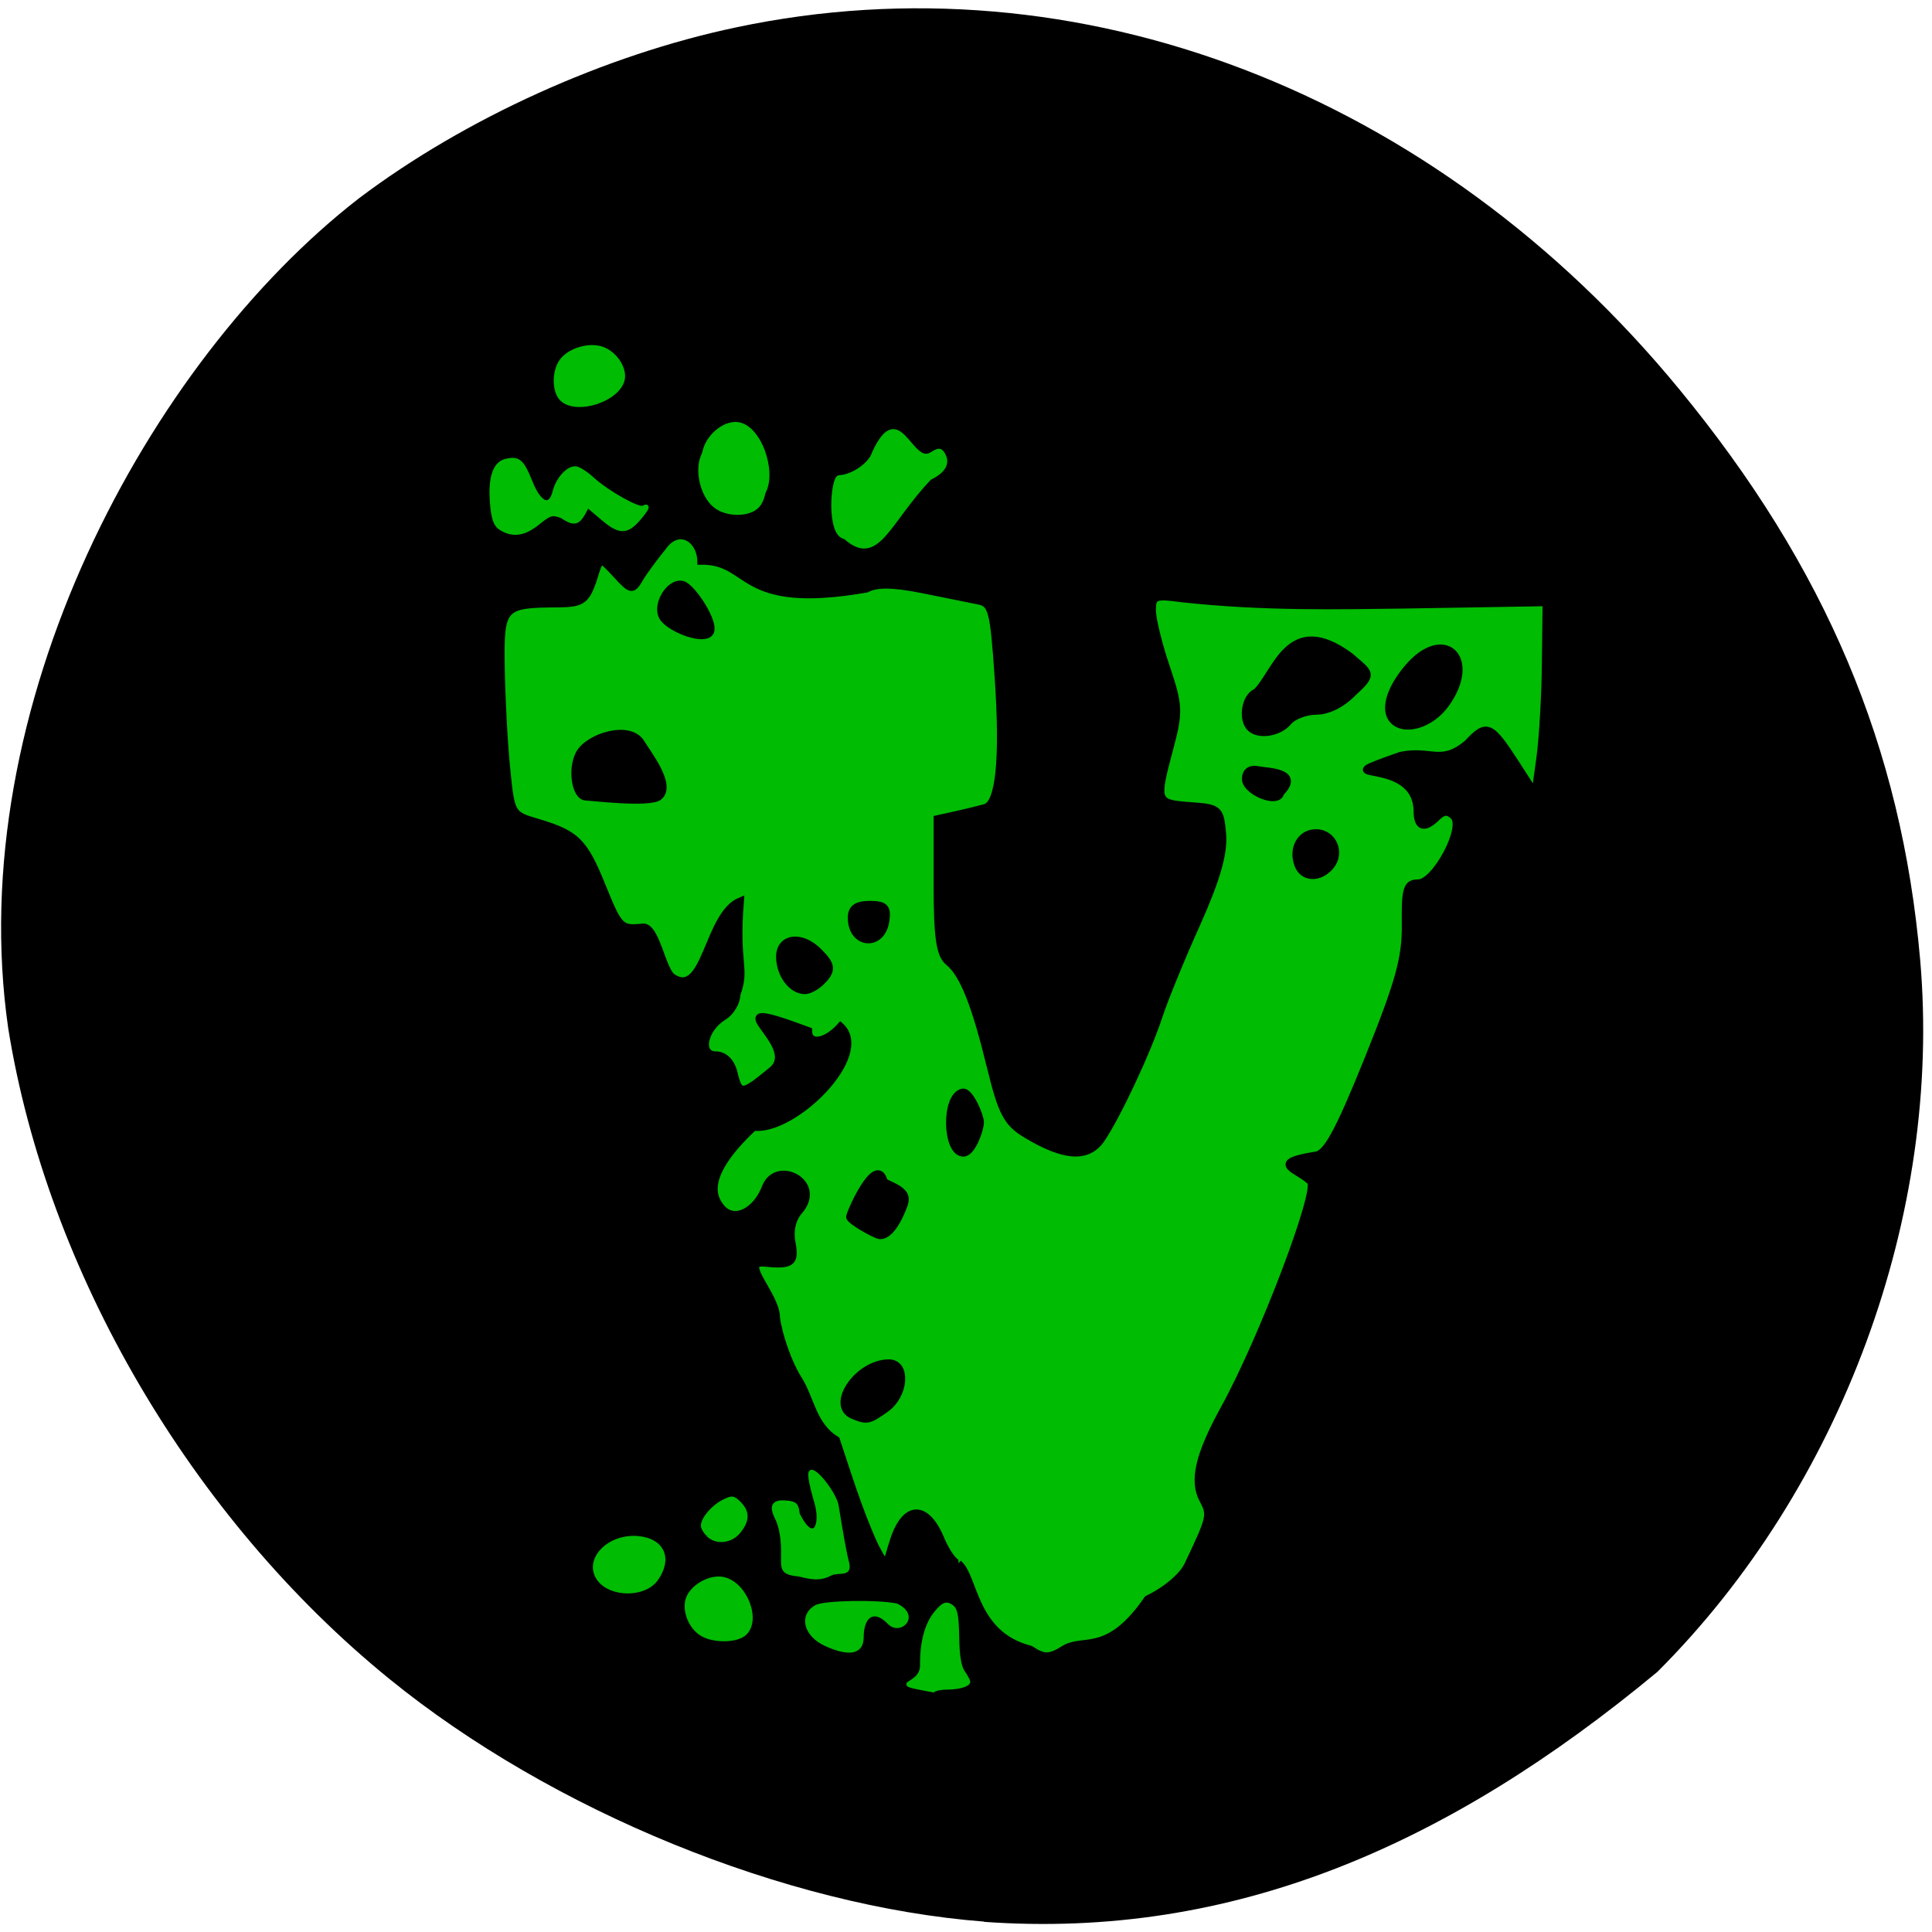 <svg xmlns="http://www.w3.org/2000/svg" viewBox="0 0 32 32"><path d="m 16.301 31.828 c -3.297 -0.254 -7.16 -1.832 -9.852 -4.02 c -3.277 -2.664 -5.668 -6.75 -6.313 -10.777 c -0.766 -5.316 2.32 -11.04 5.809 -13.746 c 1.754 -1.324 4.074 -2.375 6.25 -2.832 c 5.66 -1.199 11.566 1.066 15.617 5.992 c 2.43 2.953 3.684 5.93 3.992 9.453 c 0.367 4.219 -1.301 8.746 -4.352 11.793 c -3.465 2.875 -7.03 4.434 -11.152 4.141"/><g fill="#00bc03" transform="scale(0.125)"><path d="m 127 207.16 c -0.563 0 -1.625 -1.5 -2.375 -3.313 c -1.906 -4.531 -4.656 -4.469 -6.188 0.156 c -1.094 3.25 -0.75 4.219 -2.5 0.844 c -2.125 -4.563 -3.844 -10.25 -5.125 -14.06 c -3.125 -1.875 -3.375 -5.5 -5.03 -8.06 c -1.25 -1.969 -2.563 -5.594 -2.906 -8.125 c 0.031 -2.938 -4.844 -7.469 -1.688 -7.25 c 3.719 0.375 4.25 0 3.75 -2.656 c -0.313 -1.656 0.031 -3.219 1.031 -4.313 c 3.094 -3.75 -3 -6.781 -4.5 -3.156 c -1.281 3.375 -4.219 4.781 -5.875 2.813 c -1.125 -1.344 -2.625 -4.219 4.281 -10.688 c 5.25 0.656 15.656 -9.531 11.5 -13.375 c -1.969 2.188 -4.25 2.531 -4.25 0.594 c -13.969 -5.188 -0.594 1.75 -4.844 5.25 c -3.969 3.281 -4.313 3.313 -5.03 0.344 c -0.375 -1.5 -1.281 -2.375 -2.406 -2.375 c -2.281 0 -1.594 -3.438 1 -5.063 c 1 -0.594 1.781 -1.938 1.781 -2.938 c 1.313 -3.625 -0.219 -3.75 0.469 -12.406 c -4.406 1.813 -4.563 12.969 -8.969 10.125 c -1.375 -0.906 -2.188 -6.813 -3.938 -6.656 c -2.938 0.313 -3.156 0.094 -5.375 -5.375 c -2.438 -6.03 -3.438 -7 -8.75 -8.563 c -3.281 -0.969 -3.344 -1.094 -3.938 -7.125 c -0.344 -3.375 -0.656 -9.406 -0.719 -13.375 c -0.125 -8.094 0.156 -8.375 7.625 -8.406 c 3.03 -0.031 3.594 -0.406 4.531 -3.03 c 1 -3.281 0.875 -3.219 3.125 -0.813 c 1.938 2.125 2.125 2.125 3.063 0.531 c 0.563 -0.969 1.938 -2.813 3.03 -4.156 c 2.094 -3.03 5.03 -1.188 5.094 1.813 c 6.844 -0.094 4.75 6.688 21.938 3.688 c 1.344 -0.719 3.438 -0.688 7.313 0.063 c 2.969 0.594 6.313 1.281 7.438 1.5 c 1.875 0.344 2.094 1.156 2.719 10.313 c 0.719 10.594 0.125 16.531 -1.719 17.09 c -2.219 0.594 -4.094 1 -6.375 1.5 v 8.875 c 0 6.875 0.344 9.156 1.5 10.09 c 1.969 1.625 3.531 5.594 5.594 14.06 c 1.438 5.875 2.156 7.25 4.625 8.75 c 5.063 3.063 8.156 3.281 9.969 0.75 c 2.063 -2.969 6.188 -11.75 7.719 -16.469 c 0.688 -2.094 2.906 -7.563 4.969 -12.12 c 2.656 -5.938 3.625 -9.344 3.438 -11.875 c -0.313 -3.438 -0.438 -3.531 -4.344 -3.813 c -4.531 -0.344 -4.563 -0.469 -2.625 -7.719 c 1.25 -4.719 1.219 -5.563 -0.5 -10.656 c -1.031 -3.03 -1.844 -6.406 -1.844 -7.531 c 0 -1.875 0.375 -2 3.844 -1.531 c 10.969 1.219 21.281 0.938 29.5 0.844 l 18.844 -0.313 l -0.094 7.906 c -0.031 4.344 -0.375 10.03 -0.719 12.625 l -0.656 4.75 l -2.531 -3.938 c -3.375 -5.219 -3.875 -5.438 -6.438 -2.688 c -3.531 2.938 -4.781 0.75 -8.844 1.594 c -11.281 3.969 2.031 -0.281 2.188 7.344 c 0 2.219 0.969 2.5 2.656 0.813 c 0.844 -0.813 1.438 -0.844 2.188 -0.094 c 1.5 1.5 -2.438 8.844 -4.719 8.844 c -1.5 0 -1.75 0.75 -1.688 5.438 c 0.063 4.5 -0.844 7.719 -5 18.03 c -3.969 9.844 -5.469 12.375 -6.844 12.594 c -6.563 1.031 -2.344 1.875 -0.719 3.5 c 1.125 1.125 -6.406 20.969 -11.469 30.13 c -3.344 6.094 -4.156 9.531 -2.781 12.06 c 1.063 2 1 2.281 -2 8.594 c -0.688 1.5 -2.969 3.406 -5.344 4.531 c -5.125 7.438 -8.313 5.156 -10.844 6.5 c -2.156 1.344 -2.813 1.375 -4.688 0.156 c -7.625 -1.938 -7.344 -9.563 -9.531 -11.375 m -9.656 -20.469 c 2.594 -1.813 2.906 -6.094 0.438 -6.094 c -4.125 0 -7.969 5.656 -4.719 6.969 c 1.844 0.75 2.063 0.688 4.281 -0.875 m 2.5 -27.25 c 0.719 -1.938 -2.594 -2.469 -2.719 -2.969 c -1.031 -3.594 -4.531 4.25 -4.531 4.781 c 0 0.5 3.5 2.469 4.03 2.469 c 0.5 0 1.813 -0.313 3.25 -4.281 m 10.03 -10.719 c 0 -0.875 -1.406 -4.188 -2.344 -4 c -2.406 0.469 -2.219 8.06 0.094 8.06 c 1.188 0 2.25 -3.188 2.25 -4.063 m -21.09 -18.625 c 1.531 -1.5 1.469 -2.219 -0.344 -4 c -2.281 -2.313 -5.156 -1.906 -5.156 0.688 c 0 2.313 1.594 4.469 3.344 4.469 c 0.563 0 1.531 -0.531 2.156 -1.156 m 8.563 -8.125 c 0.25 -1.719 -0.125 -2.125 -2.125 -2.125 c -1.719 0 -2.438 0.5 -2.438 1.75 c 0 3.656 4.063 4 4.563 0.375 m 58.938 -7.219 c 1.469 -1.781 0.313 -4.406 -1.938 -4.406 c -2.031 0 -3.219 2.094 -2.375 4.281 c 0.688 1.781 2.875 1.844 4.313 0.125 m -89 -9.188 c 1.844 -1.5 -1.531 -5.75 -2.375 -7.156 c -1.531 -2.469 -6.938 -0.813 -8.188 1.469 c -1.094 2.063 -0.5 5.719 0.906 5.719 c 0.438 0 8.438 0.969 9.656 -0.031 m 79.38 -3.563 c -1.031 -0.219 -1.656 0.25 -1.656 1.219 c 0 1.656 4.344 3.469 4.656 1.813 c 2.781 -2.813 -1.75 -2.781 -3 -3.03 m 4.03 -6.375 c 0.656 -0.781 2.344 -1.406 3.75 -1.406 c 1.531 0 3.469 -1 4.844 -2.469 c 2.813 -2.531 2.188 -2.531 -0.438 -4.813 c -8.125 -5.969 -9.75 2.25 -12.438 4.781 c -1.438 0.563 -1.938 3.563 -0.781 4.719 c 1.094 1.094 3.844 0.688 5.063 -0.813 m 20.875 -2.375 c 4.344 -6.094 -0.313 -10.406 -5.094 -4.719 c -2.438 2.906 -3.156 5.656 -1.875 6.938 c 1.563 1.594 5.063 0.469 6.969 -2.219 m -97.5 -9.469 c 0.75 -1.219 -2.344 -5.906 -3.594 -6.313 c -1.719 -0.563 -3.875 2.906 -2.531 4.531 c 1.219 1.469 5.375 3 6.125 1.781" stroke="#000" stroke-width="0.949"/><g stroke="#00bc03"><path d="m 93 216.53 c -1.469 -0.875 -2.344 -3 -1.906 -4.563 c 0.5 -1.719 2.969 -3.125 4.75 -2.75 c 2.938 0.625 4.813 5.531 2.781 7.281 c -1.094 0.938 -4.094 0.969 -5.625 0.031" stroke-width="0.52"/><path d="m 79.5 209.13 c -1.719 -2.375 1.281 -5.469 5 -5.156 c 3.156 0.281 4.156 2.563 2.281 5.188 c -1.5 2.063 -5.781 2.031 -7.281 -0.031" stroke-width="0.888"/><g stroke-width="0.445"><path d="m 93.81 203.38 c -0.406 -0.375 -0.719 -0.938 -0.719 -1.219 c 0 -0.906 1.344 -2.5 2.688 -3.188 c 1.219 -0.625 1.375 -0.625 2.219 0.219 c 1.125 1.156 1.125 2.25 -0.031 3.719 c -1.063 1.375 -3.063 1.594 -4.156 0.5"/><path d="m 109.44 217.91 c -2.75 -1.25 -3.406 -3.844 -1.281 -5.03 c 1.094 -0.594 8.125 -0.719 10.625 -0.188 c 3 1.406 0.469 3.875 -1 2.313 c -1.875 -1.969 -3.563 -1.063 -3.563 1.938 c 0 2.031 -1.656 2.375 -4.781 0.969"/><path d="m 127.63 221.53 c -0.469 -0.656 -0.719 -2.125 -0.75 -4.625 c -0.063 -2.969 -0.219 -3.719 -0.875 -4.125 c -0.656 -0.406 -1 -0.25 -1.875 0.75 c -1.313 1.5 -2 3.844 -2 6.938 c 0.219 3.219 -5.125 2.313 1.531 3.563 c 0.25 -0.219 1.063 -0.375 1.875 -0.375 c 1.563 0 2.844 -0.406 2.813 -0.844 c -0.031 -0.156 -0.344 -0.719 -0.719 -1.281"/><path d="m 105.78 208.66 c -2.438 -0.219 -2.031 -0.938 -2.063 -3.188 c 0 -1.688 -0.313 -3.344 -0.781 -4.25 c -0.875 -1.719 -0.469 -2.375 1.375 -2.156 c 1.094 0.094 1.313 0.344 1.438 1.563 c 2.063 4.125 3.281 1.5 2.375 -1.563 c -0.813 -2.781 -1 -4.094 -0.594 -4.094 c 0.813 0 3.156 3.125 3.375 4.563 c 0.656 4.063 1.094 6.469 1.406 7.625 c 0.344 1.625 -1.063 0.906 -2.219 1.375 c -1.531 0.875 -2.906 0.438 -4.313 0.125"/></g><path d="m 66.38 70.03 c -0.75 -0.469 -1.063 -1.344 -1.219 -3.5 c -0.25 -3.313 0.406 -5.188 1.938 -5.5 c 1.625 -0.375 2.125 0.094 3.219 2.844 c 1.188 2.969 2.594 3.531 3.156 1.25 c 0.438 -1.656 1.719 -3.094 2.75 -3.094 c 0.406 0 1.406 0.625 2.25 1.406 c 2.031 1.844 6.125 4.125 6.75 3.813 c 0.844 -0.438 0.563 0.188 -0.688 1.625 c -1.563 1.75 -2.531 1.688 -4.813 -0.281 l -1.875 -1.594 c -1.125 2.281 -1.5 2.688 -3.375 1.438 c -1.313 -0.5 -1.594 -0.406 -3.156 0.844 c -1.844 1.5 -3.313 1.719 -4.938 0.75" stroke-width="0.497"/><path d="m 111.97 71.22 c -2.313 -0.313 -1.688 -8.03 -0.781 -8.03 c 1.75 -0.063 4.125 -1.688 4.563 -3.156 c 3.406 -7.438 4.906 1.719 7.625 0.125 c 0.969 -0.625 1.219 -0.625 1.563 -0.094 c 0.813 1.25 0.219 2.375 -1.719 3.313 c -5.563 5.781 -6.906 11.719 -11.25 7.844" stroke-width="0.445"/><g stroke-width="0.587"><path d="m 95.25 65.69 c -1.438 -1.125 -2.313 -3.844 -1.875 -5.844 c 0.5 -2.219 2.938 -4.063 4.688 -3.563 c 2.906 0.813 4.75 7.125 2.781 9.375 c -1.094 1.219 -4.063 1.25 -5.594 0.031"/><path d="m 94.81 67.03 c -1.469 -1.125 -2.313 -3.844 -1.875 -5.875 c 0.469 -2.188 2.906 -4.03 4.688 -3.531 c 2.906 0.813 4.75 7.125 2.75 9.375 c -1.094 1.219 -4.03 1.25 -5.563 0.031"/></g><path d="m 74.41 47.781 c 0.969 -1.313 3.313 -2.094 5.03 -1.688 c 1.906 0.438 3.469 2.656 3.063 4.281 c -0.719 2.656 -6.125 4.375 -8.06 2.531 c -1.063 -1 -1.094 -3.719 -0.031 -5.125" stroke-width="0.52"/></g></g></svg>